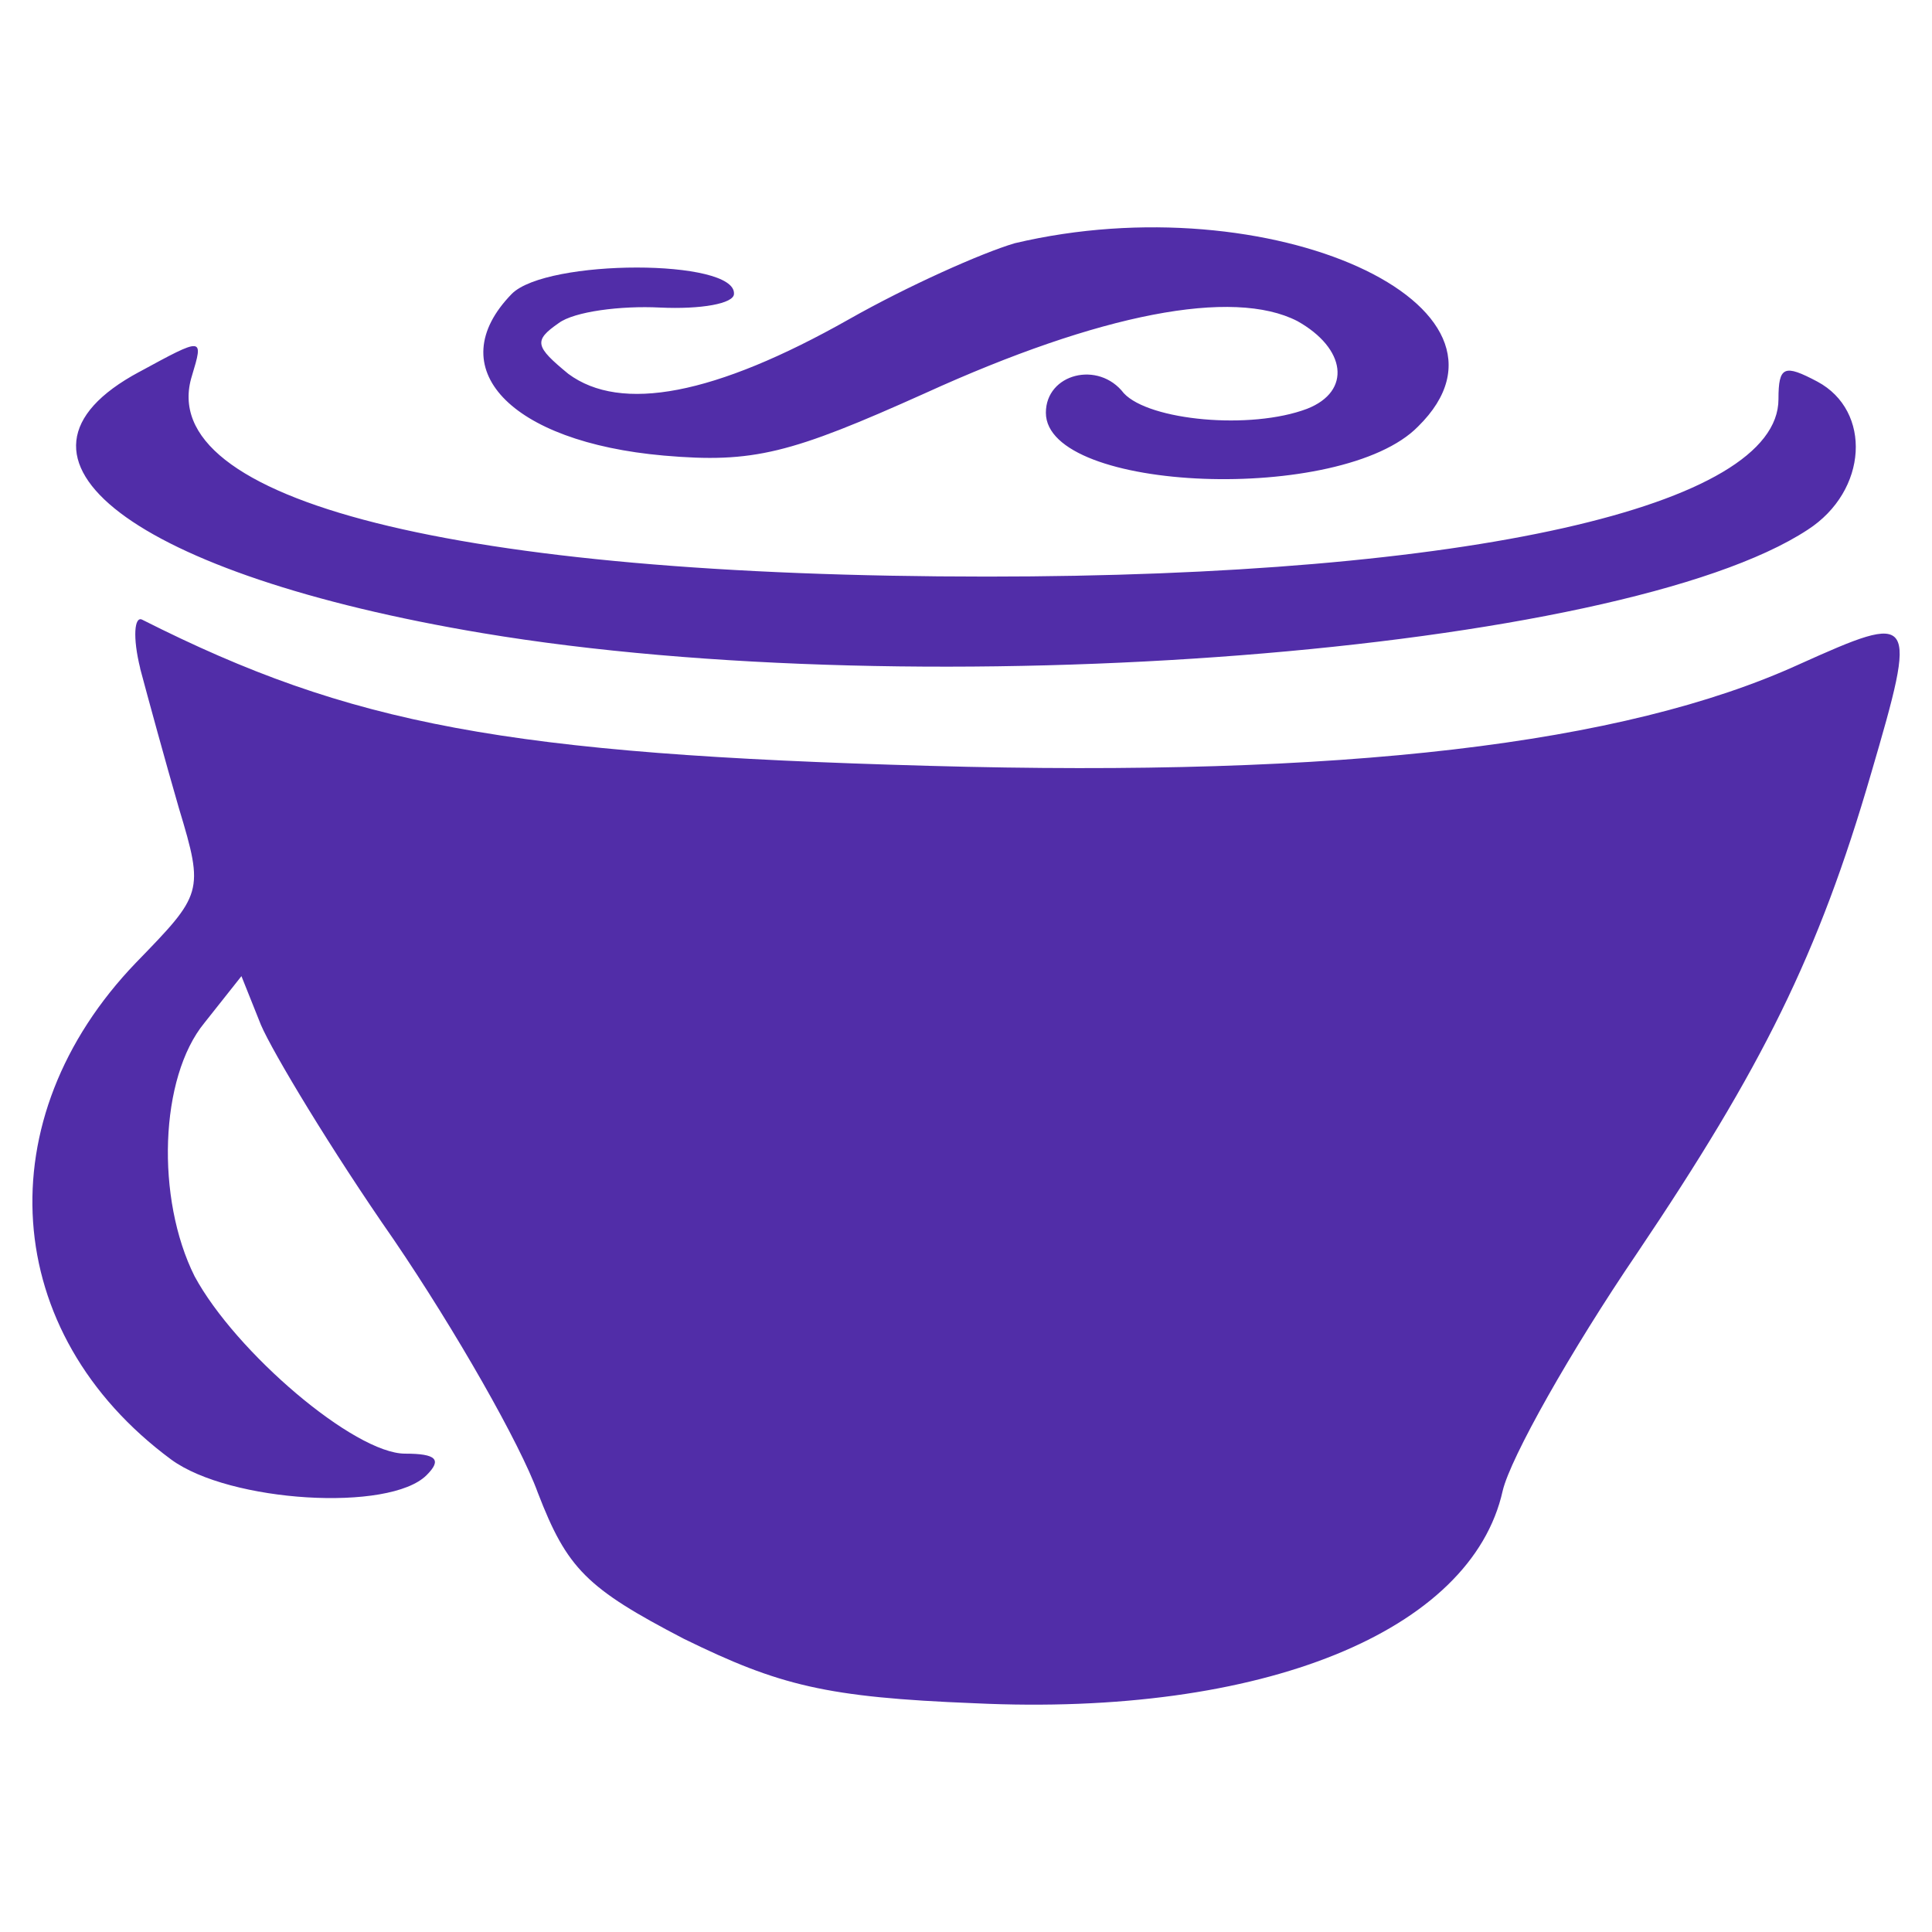 <?xml version="1.0" encoding="UTF-8" standalone="no"?>
<!-- Generated by IcoMoon.io -->

<svg
   xmlns:dc="http://purl.org/dc/elements/1.1/"
   xmlns:cc="http://creativecommons.org/ns#"
   xmlns:rdf="http://www.w3.org/1999/02/22-rdf-syntax-ns#"
   xmlns:svg="http://www.w3.org/2000/svg"
   xmlns="http://www.w3.org/2000/svg"
   xmlns:sodipodi="http://sodipodi.sourceforge.net/DTD/sodipodi-0.dtd"
   xmlns:inkscape="http://www.inkscape.org/namespaces/inkscape"
   version="1.1"
   width="32"
   height="32"
   id="svg2"
   inkscape:version="0.91 r13725"
   sodipodi:docname="coffeescript.svg">
  <defs
     id="defs8" />
  <sodipodi:namedview
     pagecolor="#ffffff"
     bordercolor="#666666"
     borderopacity="1"
     objecttolerance="10"
     gridtolerance="10"
     guidetolerance="10"
     inkscape:pageopacity="0"
     inkscape:pageshadow="2"
     inkscape:window-width="1920"
     inkscape:window-height="1030"
     id="namedview6"
     showgrid="false"
     inkscape:zoom="7.375"
     inkscape:cx="-7.7288136"
     inkscape:cy="16"
     inkscape:window-x="0"
     inkscape:window-y="25"
     inkscape:window-maximized="1"
     inkscape:current-layer="svg2" />
  <path
     d="M 16.806,4.029 C 16.257,4.191 15.03,4.739 14.062,5.288 11.835,6.547 10.284,6.837 9.413,6.192 8.864,5.74 8.832,5.644 9.253,5.352 9.511,5.159 10.285,5.061 10.931,5.094 c 0.678,0.032 1.226,-0.065 1.226,-0.227 0.032,-0.581 -3.1,-0.581 -3.68,0 -1.195,1.226 -0.033,2.454 2.519,2.679 1.485,0.129 2.098,-0.032 4.326,-1.033 2.906,-1.324 5.1,-1.743 6.166,-1.195 0.808,0.452 0.904,1.162 0.161,1.453 -0.937,0.354 -2.615,0.194 -3.035,-0.258 -0.42,-0.548 -1.291,-0.323 -1.291,0.323 0,1.324 4.907,1.518 6.166,0.227 C 25.522,5.061 21.034,3.027 16.806,4.029 Z M 2.306,6.16 C -0.341,7.58 2.21,9.518 7.988,10.486 15.316,11.712 26.842,10.809 29.94,8.775 30.941,8.129 31.006,6.805 30.102,6.321 29.553,6.03 29.457,6.062 29.457,6.612 c 0,1.776 -5.133,2.938 -13.107,2.938 -8.781,0 -13.817,-1.259 -13.171,-3.325 0.194,-0.645 0.194,-0.645 -0.872,-0.065 z m 0.014,4.907 c 0.129,0.485 0.42,1.549 0.645,2.325 0.42,1.388 0.387,1.42 -0.71,2.55 -2.486,2.583 -2.26,6.133 0.581,8.233 0.968,0.71 3.616,0.872 4.23,0.258 0.258,-0.258 0.161,-0.356 -0.356,-0.356 -0.839,0 -2.808,-1.68 -3.487,-2.938 C 2.578,19.849 2.643,17.847 3.385,16.943 l 0.614,-0.775 0.323,0.808 c 0.194,0.452 1.162,2.067 2.196,3.551 1.033,1.518 2.098,3.391 2.39,4.197 0.485,1.259 0.808,1.582 2.421,2.421 1.582,0.775 2.357,0.968 4.811,1.066 4.778,0.227 8.232,-1.195 8.749,-3.518 0.129,-0.549 1.13,-2.325 2.228,-3.939 2.065,-3.067 3.002,-4.94 3.874,-7.942 0.775,-2.648 0.743,-2.679 -1.195,-1.807 -2.906,1.324 -7.555,1.872 -14.399,1.68 -7.005,-0.194 -9.588,-0.678 -13.042,-2.421 -0.129,-0.065 -0.161,0.29 -0.032,0.808 z"
     id="path4"
     inkscape:connector-curvature="0"
     style="fill:#512da8;fill-opacity:1" />
</svg>

